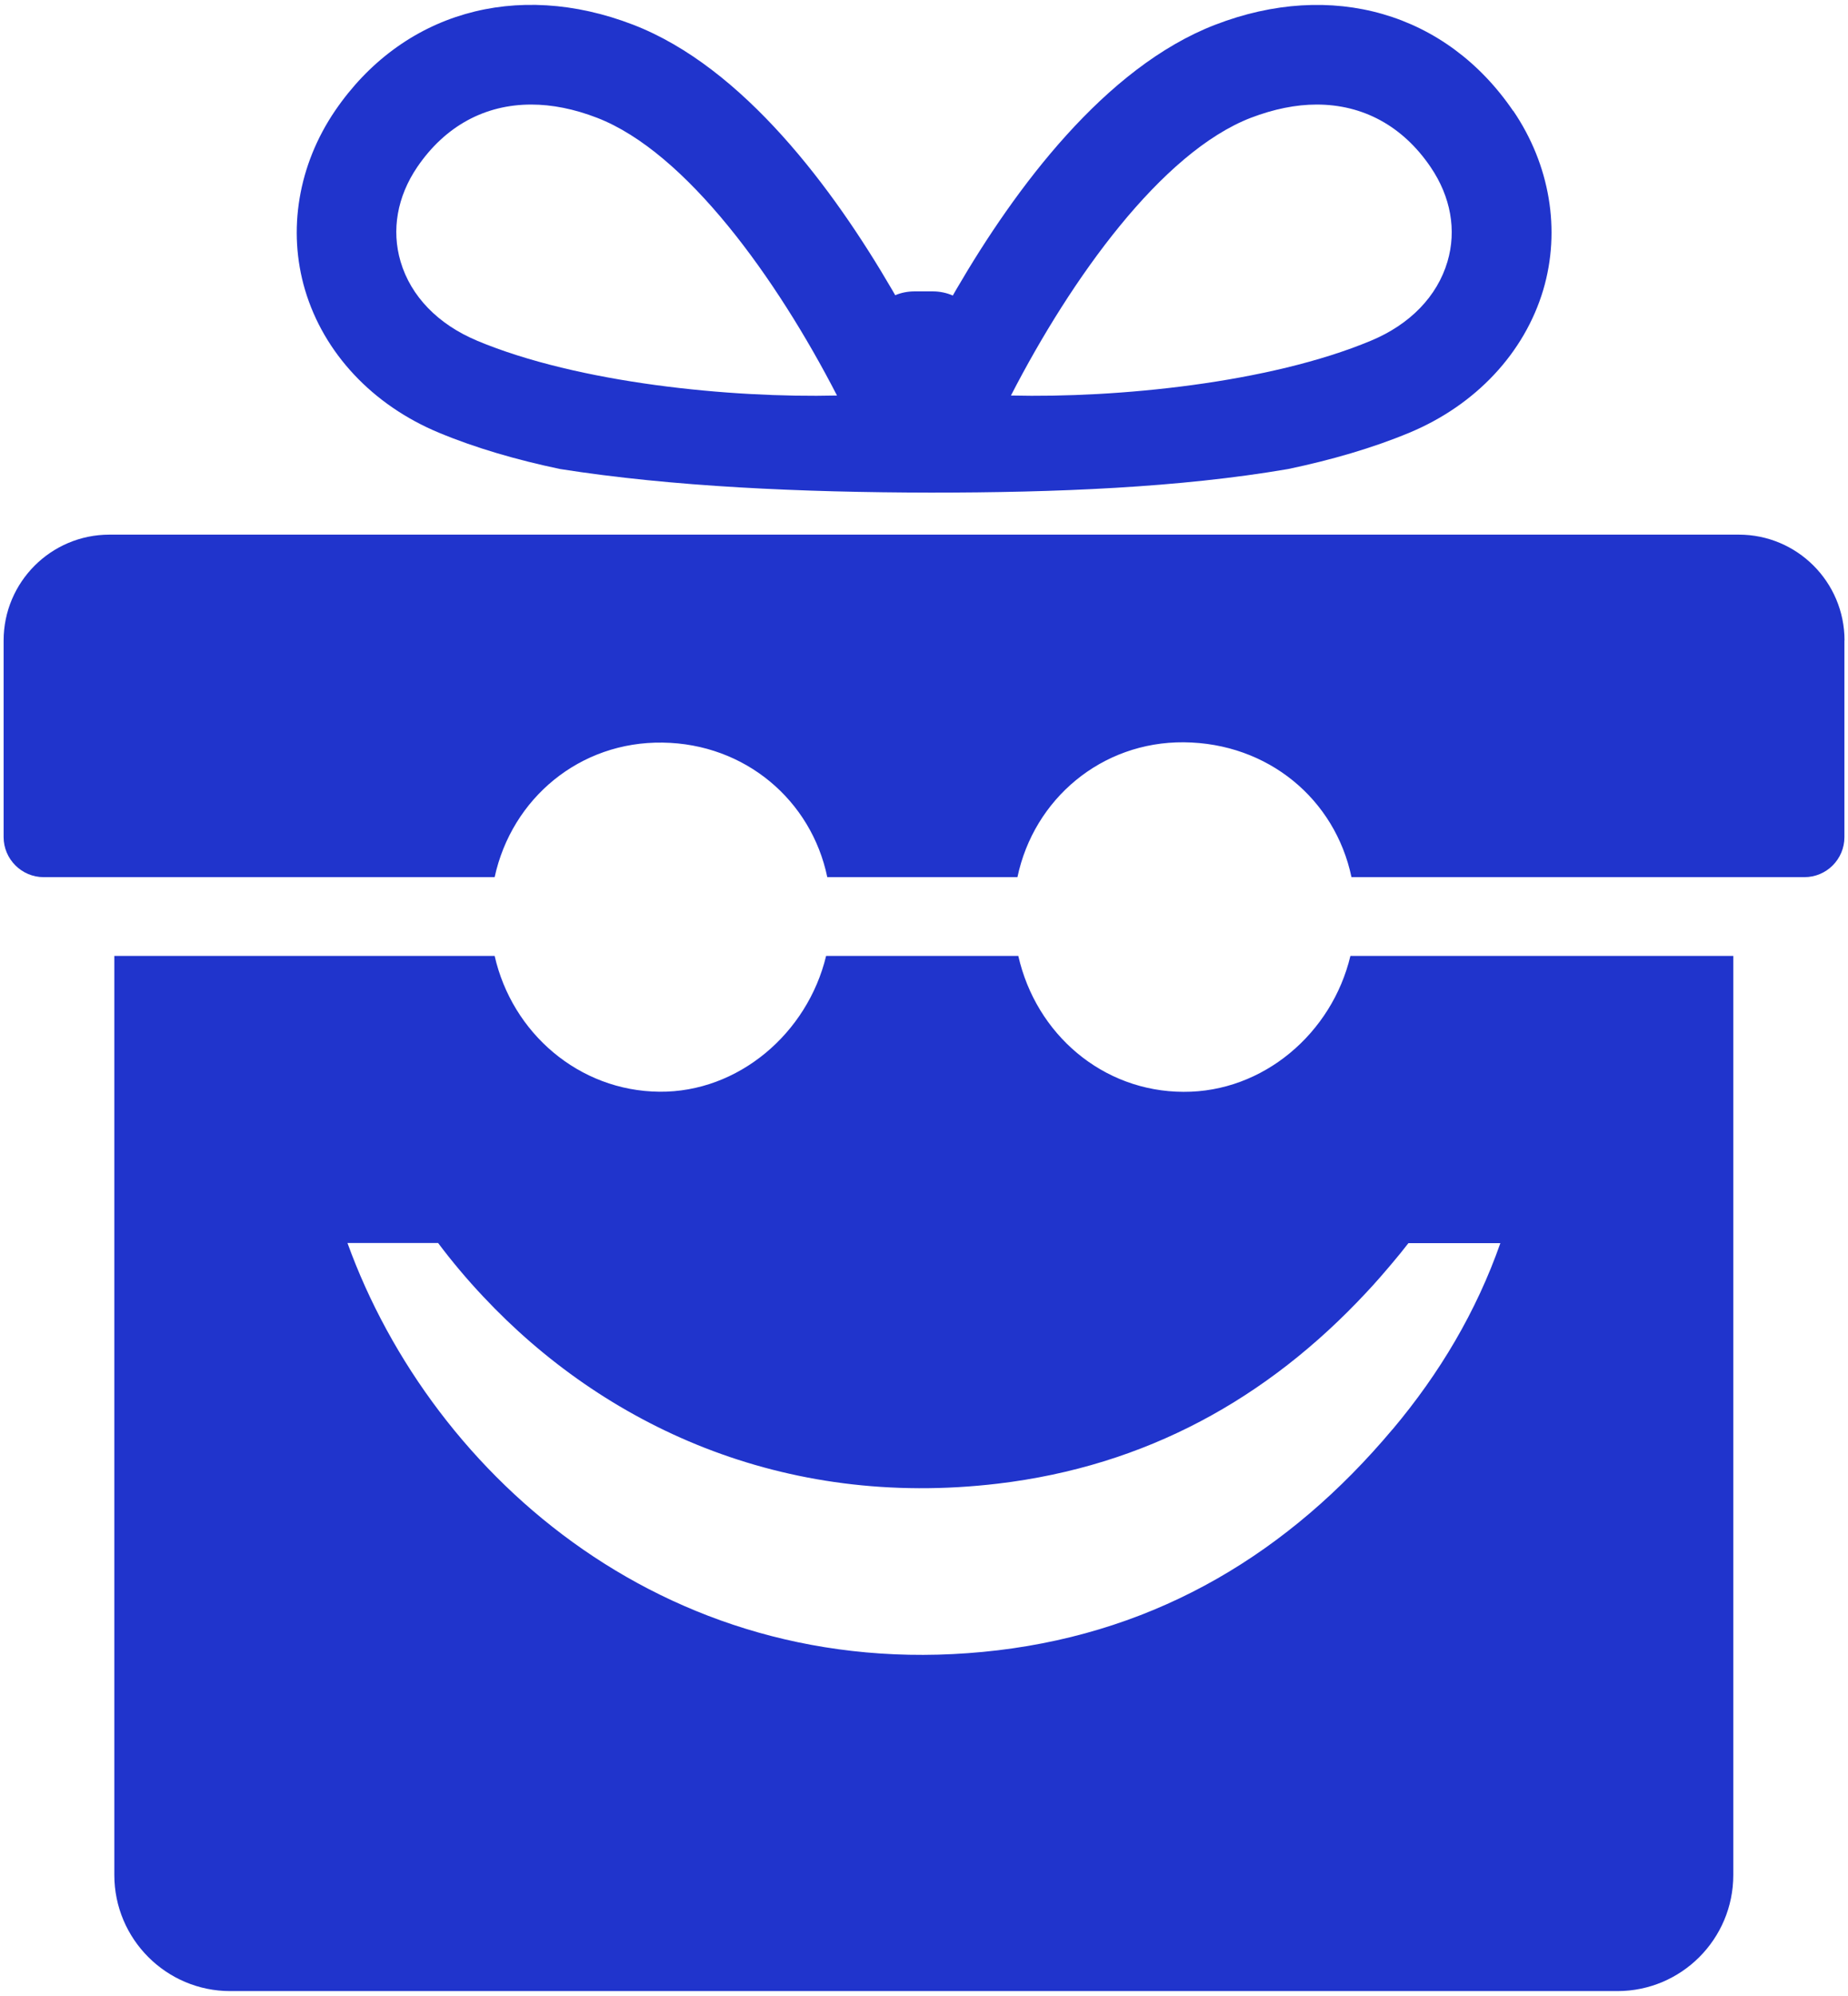 <svg width="327" height="353" viewBox="0 0 327 353" fill="none" xmlns="http://www.w3.org/2000/svg">
<path d="M326.366 113.283V148.064C326.366 151.951 323.214 155.141 319.289 155.141H239.141C236.235 141.345 224.402 131.419 209.475 131.287C194.925 131.174 182.941 141.308 180.035 155.141H146.387C143.556 141.534 131.855 131.551 117.268 131.343C102.623 131.117 90.564 141.176 87.526 155.141H7.718C3.83 155.141 0.641 151.951 0.641 148.064V113.283C0.641 102.942 9.039 94.562 19.361 94.562H307.683C318.006 94.562 326.385 102.942 326.385 113.283H326.366Z" fill="#2034CC"/>
<path d="M238.953 169.068C235.688 182.769 223.516 193.186 209.419 193.111C195.095 193.073 183.32 182.901 180.187 169.068H146.18C142.878 182.769 130.649 193.224 116.684 193.092C102.436 192.96 90.622 182.713 87.527 169.068H20.23V331.629C20.23 342.952 29.421 352.161 40.744 352.161H286.189C297.512 352.161 306.703 342.971 306.703 331.629V169.068H238.915H238.953ZM246.389 252.821C228.083 274.618 205.097 288.47 176.582 291.885C119.175 298.698 76.562 261.521 61.484 219.852H77.525C79.978 223.117 82.658 226.306 85.508 229.326C106.814 252.047 138.424 266.937 176.582 262.408C202.738 259.294 224.214 247.424 241.727 228.646C243.332 226.948 244.86 225.174 246.389 223.362C247.37 222.211 248.295 221.06 249.219 219.871H265.487C261.241 231.949 254.787 242.857 246.389 252.84V252.821Z" fill="#2034CC"/>
<path d="M267.752 19.624C255.901 2.243 235.67 -3.607 214.987 4.395C195.53 11.906 179.64 33.306 169.28 51.083C169.053 51.442 168.846 51.857 168.6 52.272C167.525 51.8 166.317 51.536 165.052 51.536H161.844C160.636 51.536 159.466 51.763 158.409 52.215C158.202 51.857 158.013 51.536 157.843 51.234C147.483 33.438 131.555 11.906 112.042 4.376C91.34 -3.607 71.128 2.224 59.277 19.605C52.785 29.154 50.841 40.704 53.974 51.272C57.295 62.444 65.9 71.634 77.639 76.522C84.112 79.221 91.453 81.353 99.115 82.957C118.854 86.071 141.765 87.09 164.694 87.128C186.679 87.128 208.684 86.26 227.933 82.957C235.595 81.353 242.936 79.221 249.409 76.522C261.128 71.634 269.752 62.425 273.074 51.272C276.207 40.704 274.263 29.154 267.771 19.605L267.752 19.624ZM84.414 60.255C77.507 57.367 72.694 52.404 70.883 46.271C69.241 40.704 70.279 34.778 73.827 29.551C78.79 22.266 85.829 18.492 94 18.492C97.68 18.492 101.587 19.265 105.644 20.832C121.459 26.946 137.443 49.272 148.106 69.955C129.347 70.408 102.398 67.785 84.395 60.255H84.414ZM256.127 46.271C254.315 52.404 249.522 57.367 242.596 60.255C224.574 67.785 197.644 70.408 178.885 69.955C189.529 49.272 205.513 26.946 221.347 20.832C225.404 19.284 229.31 18.492 232.99 18.492C241.162 18.492 248.201 22.266 253.145 29.551C256.712 34.797 257.769 40.723 256.127 46.271Z" fill="#2034CC"/>
</svg>
